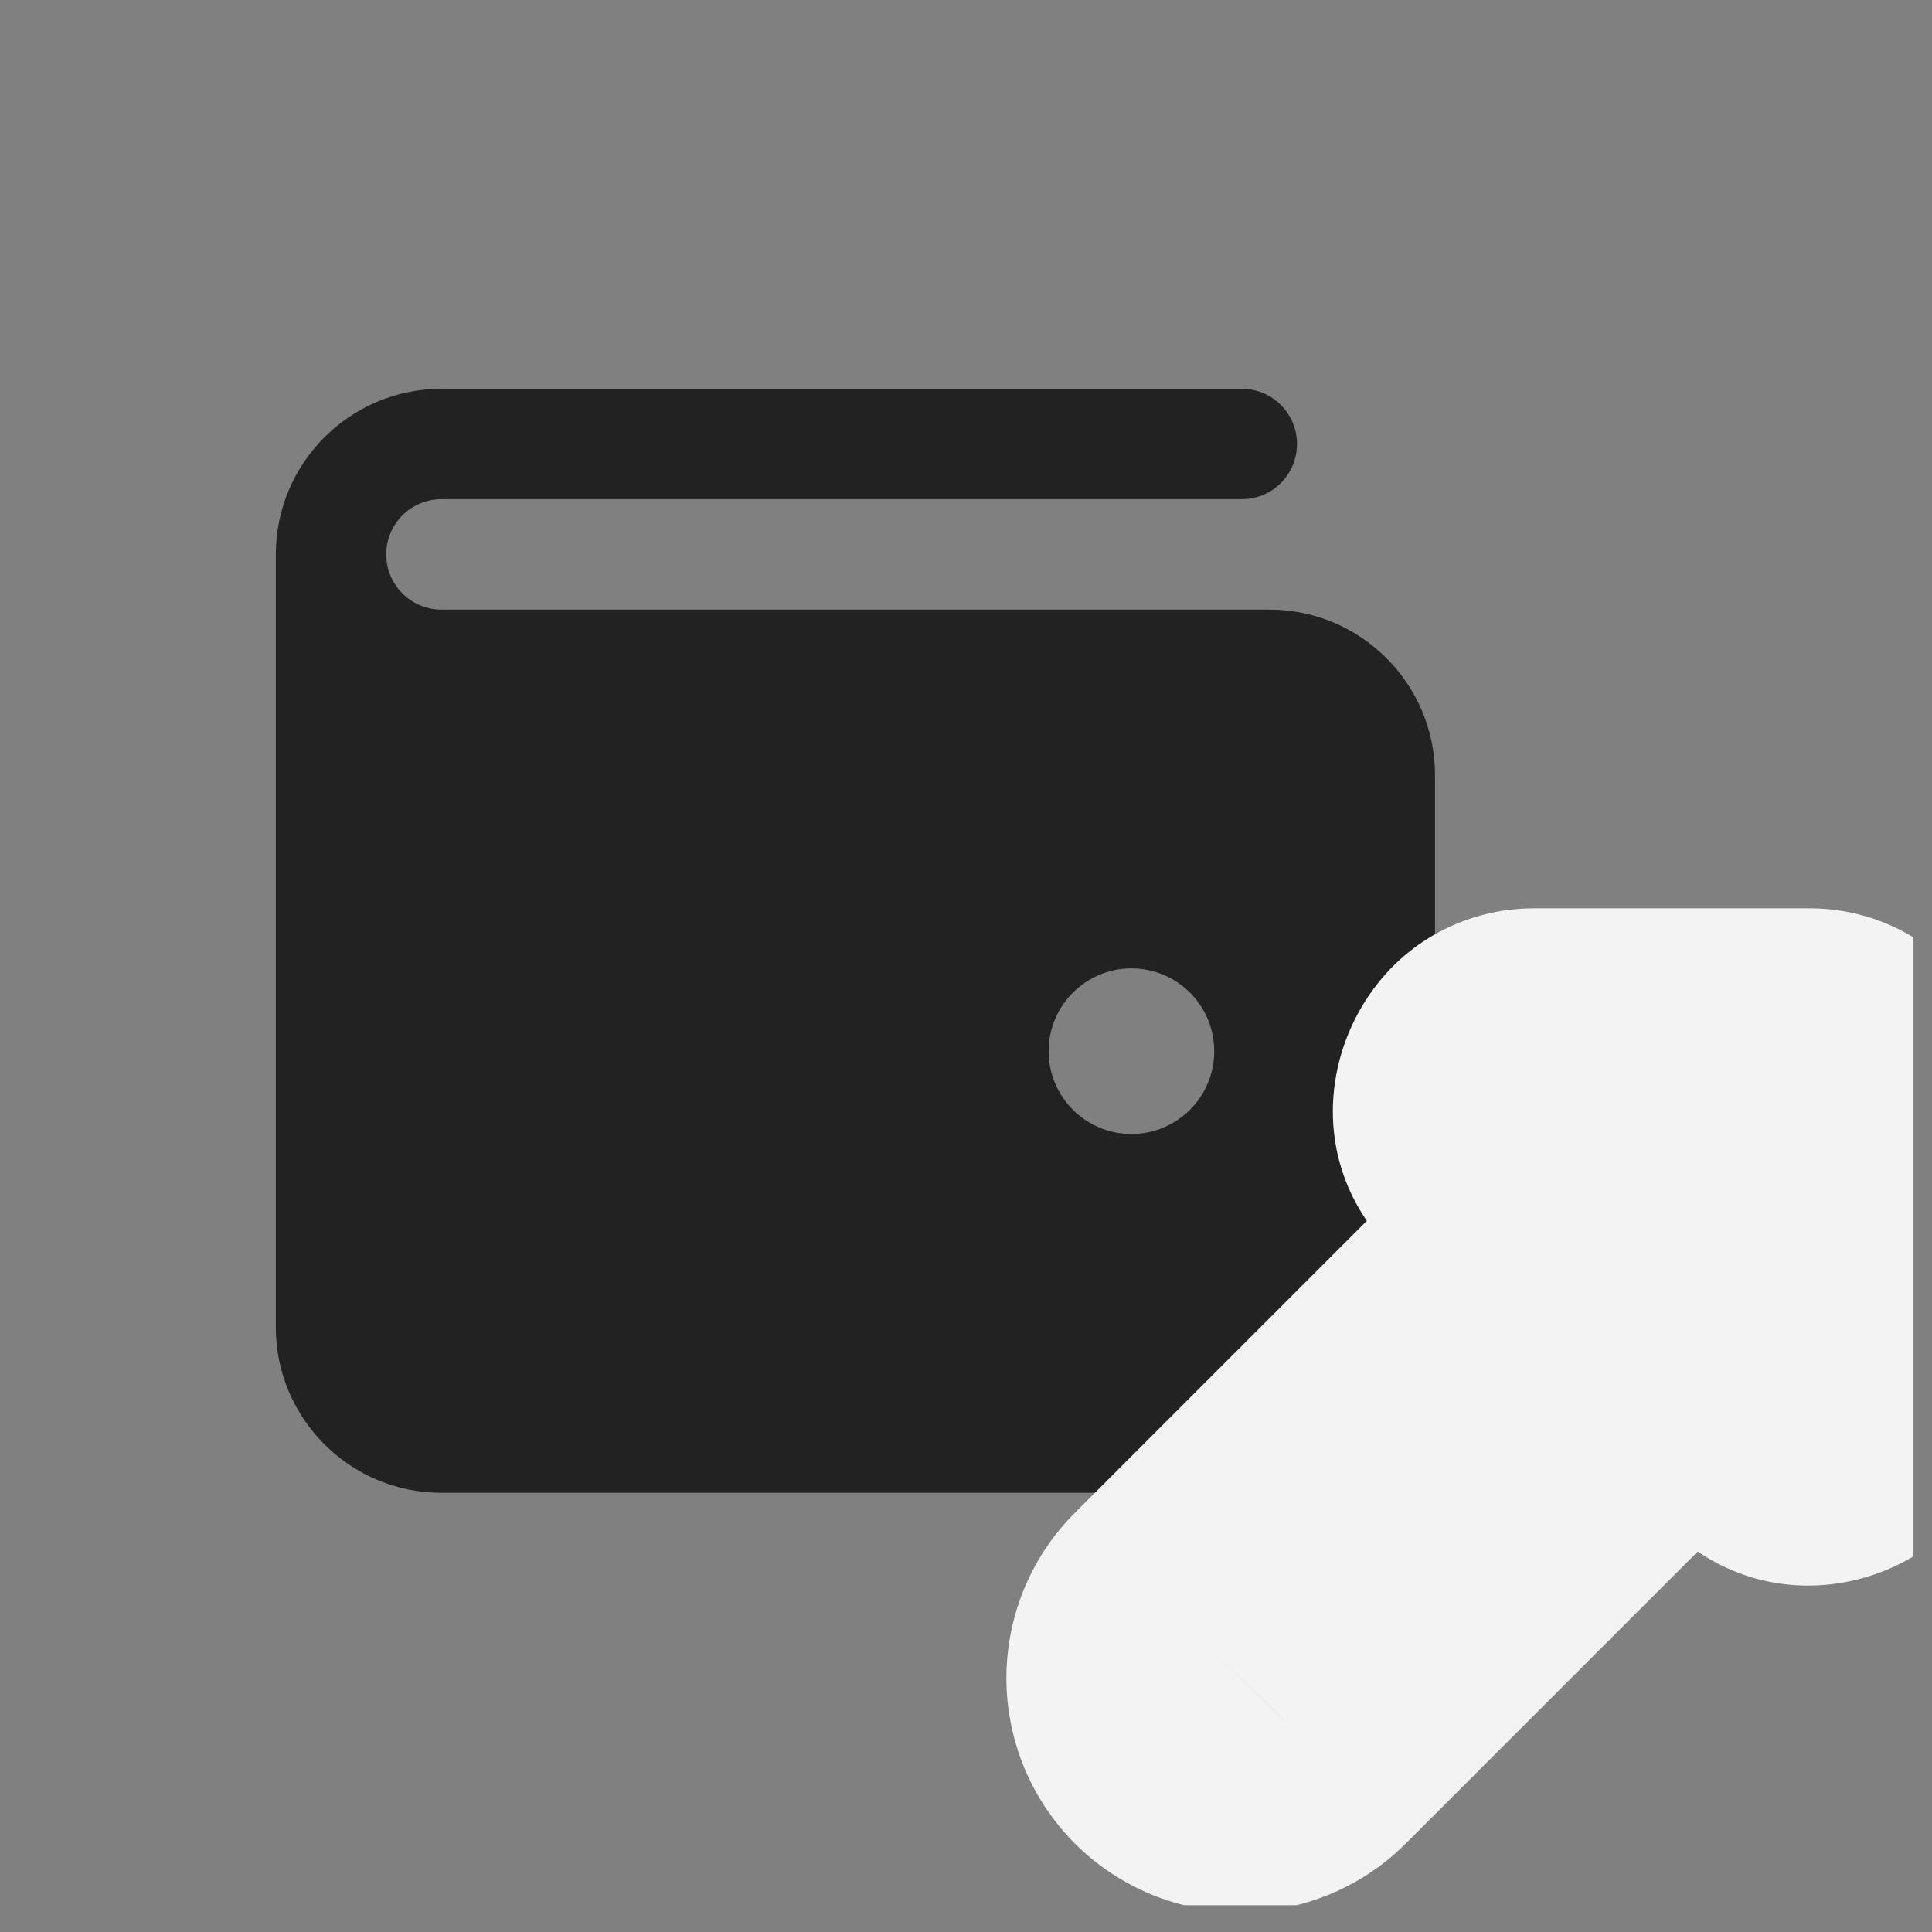 <svg width="21" height="21" viewBox="0 0 21 21" fill="none" xmlns="http://www.w3.org/2000/svg">
<rect x="0" y="0" width="21" height="21" fill="#808080" stroke="none"/>
<g clip-path="url(#clip0_57_2055)">
<path d="M13.798 6.626C14.791 6.626 15.598 7.434 15.598 8.426V14.426C15.598 15.419 14.791 16.226 13.798 16.226H4.798C3.805 16.226 2.998 15.419 2.998 14.426V6.026C2.998 5.034 3.805 4.226 4.798 4.226H13.498C13.829 4.226 14.098 4.495 14.098 4.826C14.098 5.158 13.829 5.426 13.498 5.426H4.798C4.467 5.426 4.198 5.695 4.198 6.026C4.198 6.357 4.467 6.626 4.798 6.626H13.798ZM12.298 12.326C12.795 12.326 13.198 11.923 13.198 11.426C13.198 10.929 12.795 10.526 12.298 10.526C11.801 10.526 11.398 10.929 11.398 11.426C11.398 11.923 11.801 12.326 12.298 12.326Z" fill="#222222"/>
<mask id="path-2-outside-1_57_2055" maskUnits="userSpaceOnUse" x="8.424" y="7.099" width="16.264" height="16.263" fill="black">
<rect fill="white" x="8.424" y="7.099" width="16.264" height="16.263"/>
<path d="M16.48 11.777C16.321 11.89 16.275 12.134 16.435 12.293L17.438 13.297L12.995 17.74C12.929 17.805 12.876 17.881 12.84 17.967C12.803 18.052 12.784 18.143 12.784 18.236C12.783 18.328 12.801 18.42 12.836 18.506C12.871 18.591 12.923 18.669 12.988 18.734C13.054 18.8 13.132 18.852 13.217 18.887C13.303 18.922 13.394 18.939 13.487 18.939C13.579 18.938 13.671 18.919 13.756 18.883C13.841 18.846 13.918 18.794 13.983 18.727L18.426 14.284L19.429 15.288C19.642 15.501 20.006 15.351 20.005 15.05L20.005 12.055C20.005 11.868 19.854 11.718 19.668 11.718L16.673 11.718C16.598 11.718 16.533 11.74 16.48 11.777Z"/>
</mask>
<path d="M16.48 11.777C16.321 11.89 16.275 12.134 16.435 12.293L17.438 13.297L12.995 17.74C12.929 17.805 12.876 17.881 12.84 17.967C12.803 18.052 12.784 18.143 12.784 18.236C12.783 18.328 12.801 18.42 12.836 18.506C12.871 18.591 12.923 18.669 12.988 18.734C13.054 18.8 13.132 18.852 13.217 18.887C13.303 18.922 13.394 18.939 13.487 18.939C13.579 18.938 13.671 18.919 13.756 18.883C13.841 18.846 13.918 18.794 13.983 18.727L18.426 14.284L19.429 15.288C19.642 15.501 20.006 15.351 20.005 15.05L20.005 12.055C20.005 11.868 19.854 11.718 19.668 11.718L16.673 11.718C16.598 11.718 16.533 11.74 16.48 11.777Z" fill="#20D030"/>
<path d="M16.48 11.777L17.543 13.285L17.543 13.285L16.48 11.777ZM17.438 13.297L18.743 14.601L20.047 13.297L18.743 11.993L17.438 13.297ZM12.995 17.74L14.281 19.062L14.29 19.053L14.3 19.044L12.995 17.74ZM12.988 18.734L14.293 17.43L12.988 18.734ZM13.983 18.727L12.678 17.423L12.669 17.432L12.66 17.442L13.983 18.727ZM18.426 14.284L19.73 12.98L18.426 11.676L17.121 12.98L18.426 14.284ZM20.005 15.05L18.161 15.05L18.161 15.053L20.005 15.05ZM20.005 12.055L18.161 12.055L18.161 12.055L20.005 12.055ZM19.668 11.718L19.668 9.873L19.668 11.718ZM16.673 11.718L16.673 13.562L16.673 11.718ZM15.417 10.27C14.429 10.966 14.072 12.539 15.13 13.598L17.739 10.989C18.478 11.728 18.213 12.813 17.543 13.285L15.417 10.27ZM15.13 13.598L16.134 14.601L18.743 11.993L17.739 10.989L15.13 13.598ZM16.134 11.993L11.691 16.436L14.3 19.044L18.743 14.601L16.134 11.993ZM11.71 16.418C11.468 16.652 11.275 16.933 11.143 17.243L14.536 18.691C14.477 18.83 14.39 18.957 14.281 19.062L11.71 16.418ZM11.143 17.243C11.011 17.553 10.942 17.886 10.939 18.223L14.628 18.249C14.627 18.401 14.596 18.551 14.536 18.691L11.143 17.243ZM10.939 18.223C10.937 18.56 11.002 18.894 11.129 19.205L14.543 17.806C14.6 17.946 14.629 18.097 14.628 18.249L10.939 18.223ZM11.129 19.205C11.257 19.517 11.446 19.8 11.684 20.039L14.293 17.43C14.4 17.538 14.485 17.665 14.543 17.806L11.129 19.205ZM11.684 20.039C11.922 20.277 12.206 20.465 12.517 20.593L13.917 17.18C14.057 17.238 14.185 17.323 14.293 17.43L11.684 20.039ZM12.517 20.593C12.829 20.721 13.163 20.786 13.5 20.783L13.474 17.094C13.626 17.093 13.776 17.122 13.917 17.18L12.517 20.593ZM13.5 20.783C13.837 20.781 14.17 20.712 14.48 20.579L13.032 17.186C13.172 17.127 13.322 17.096 13.474 17.094L13.5 20.783ZM14.48 20.579C14.79 20.447 15.07 20.255 15.305 20.013L12.66 17.442C12.766 17.333 12.892 17.246 13.032 17.186L14.48 20.579ZM15.287 20.032L19.73 15.588L17.121 12.98L12.678 17.423L15.287 20.032ZM17.121 15.589L18.125 16.592L20.734 13.984L19.73 12.98L17.121 15.589ZM18.125 16.592C19.495 17.962 21.853 17 21.849 15.047L18.161 15.053C18.158 13.701 19.789 13.039 20.734 13.984L18.125 16.592ZM21.849 15.05L21.849 12.055L18.161 12.055L18.161 15.05L21.849 15.05ZM21.849 12.055C21.849 10.85 20.873 9.873 19.668 9.873L19.668 13.562C18.835 13.562 18.161 12.887 18.161 12.055L21.849 12.055ZM19.668 9.873L16.673 9.873L16.673 13.562L19.668 13.562L19.668 9.873ZM16.673 9.873C16.213 9.873 15.777 10.016 15.417 10.27L17.543 13.285C17.288 13.464 16.983 13.562 16.673 13.562L16.673 9.873Z" fill="#F3F3F3" mask="url(#path-2-outside-1_57_2055)"/>
</g>
<defs>
<clipPath id="clip0_57_2055">
<rect width="20.289" height="20.289" fill="white" transform="translate(0.511 0.422)"/>
</clipPath>
</defs>
</svg>
